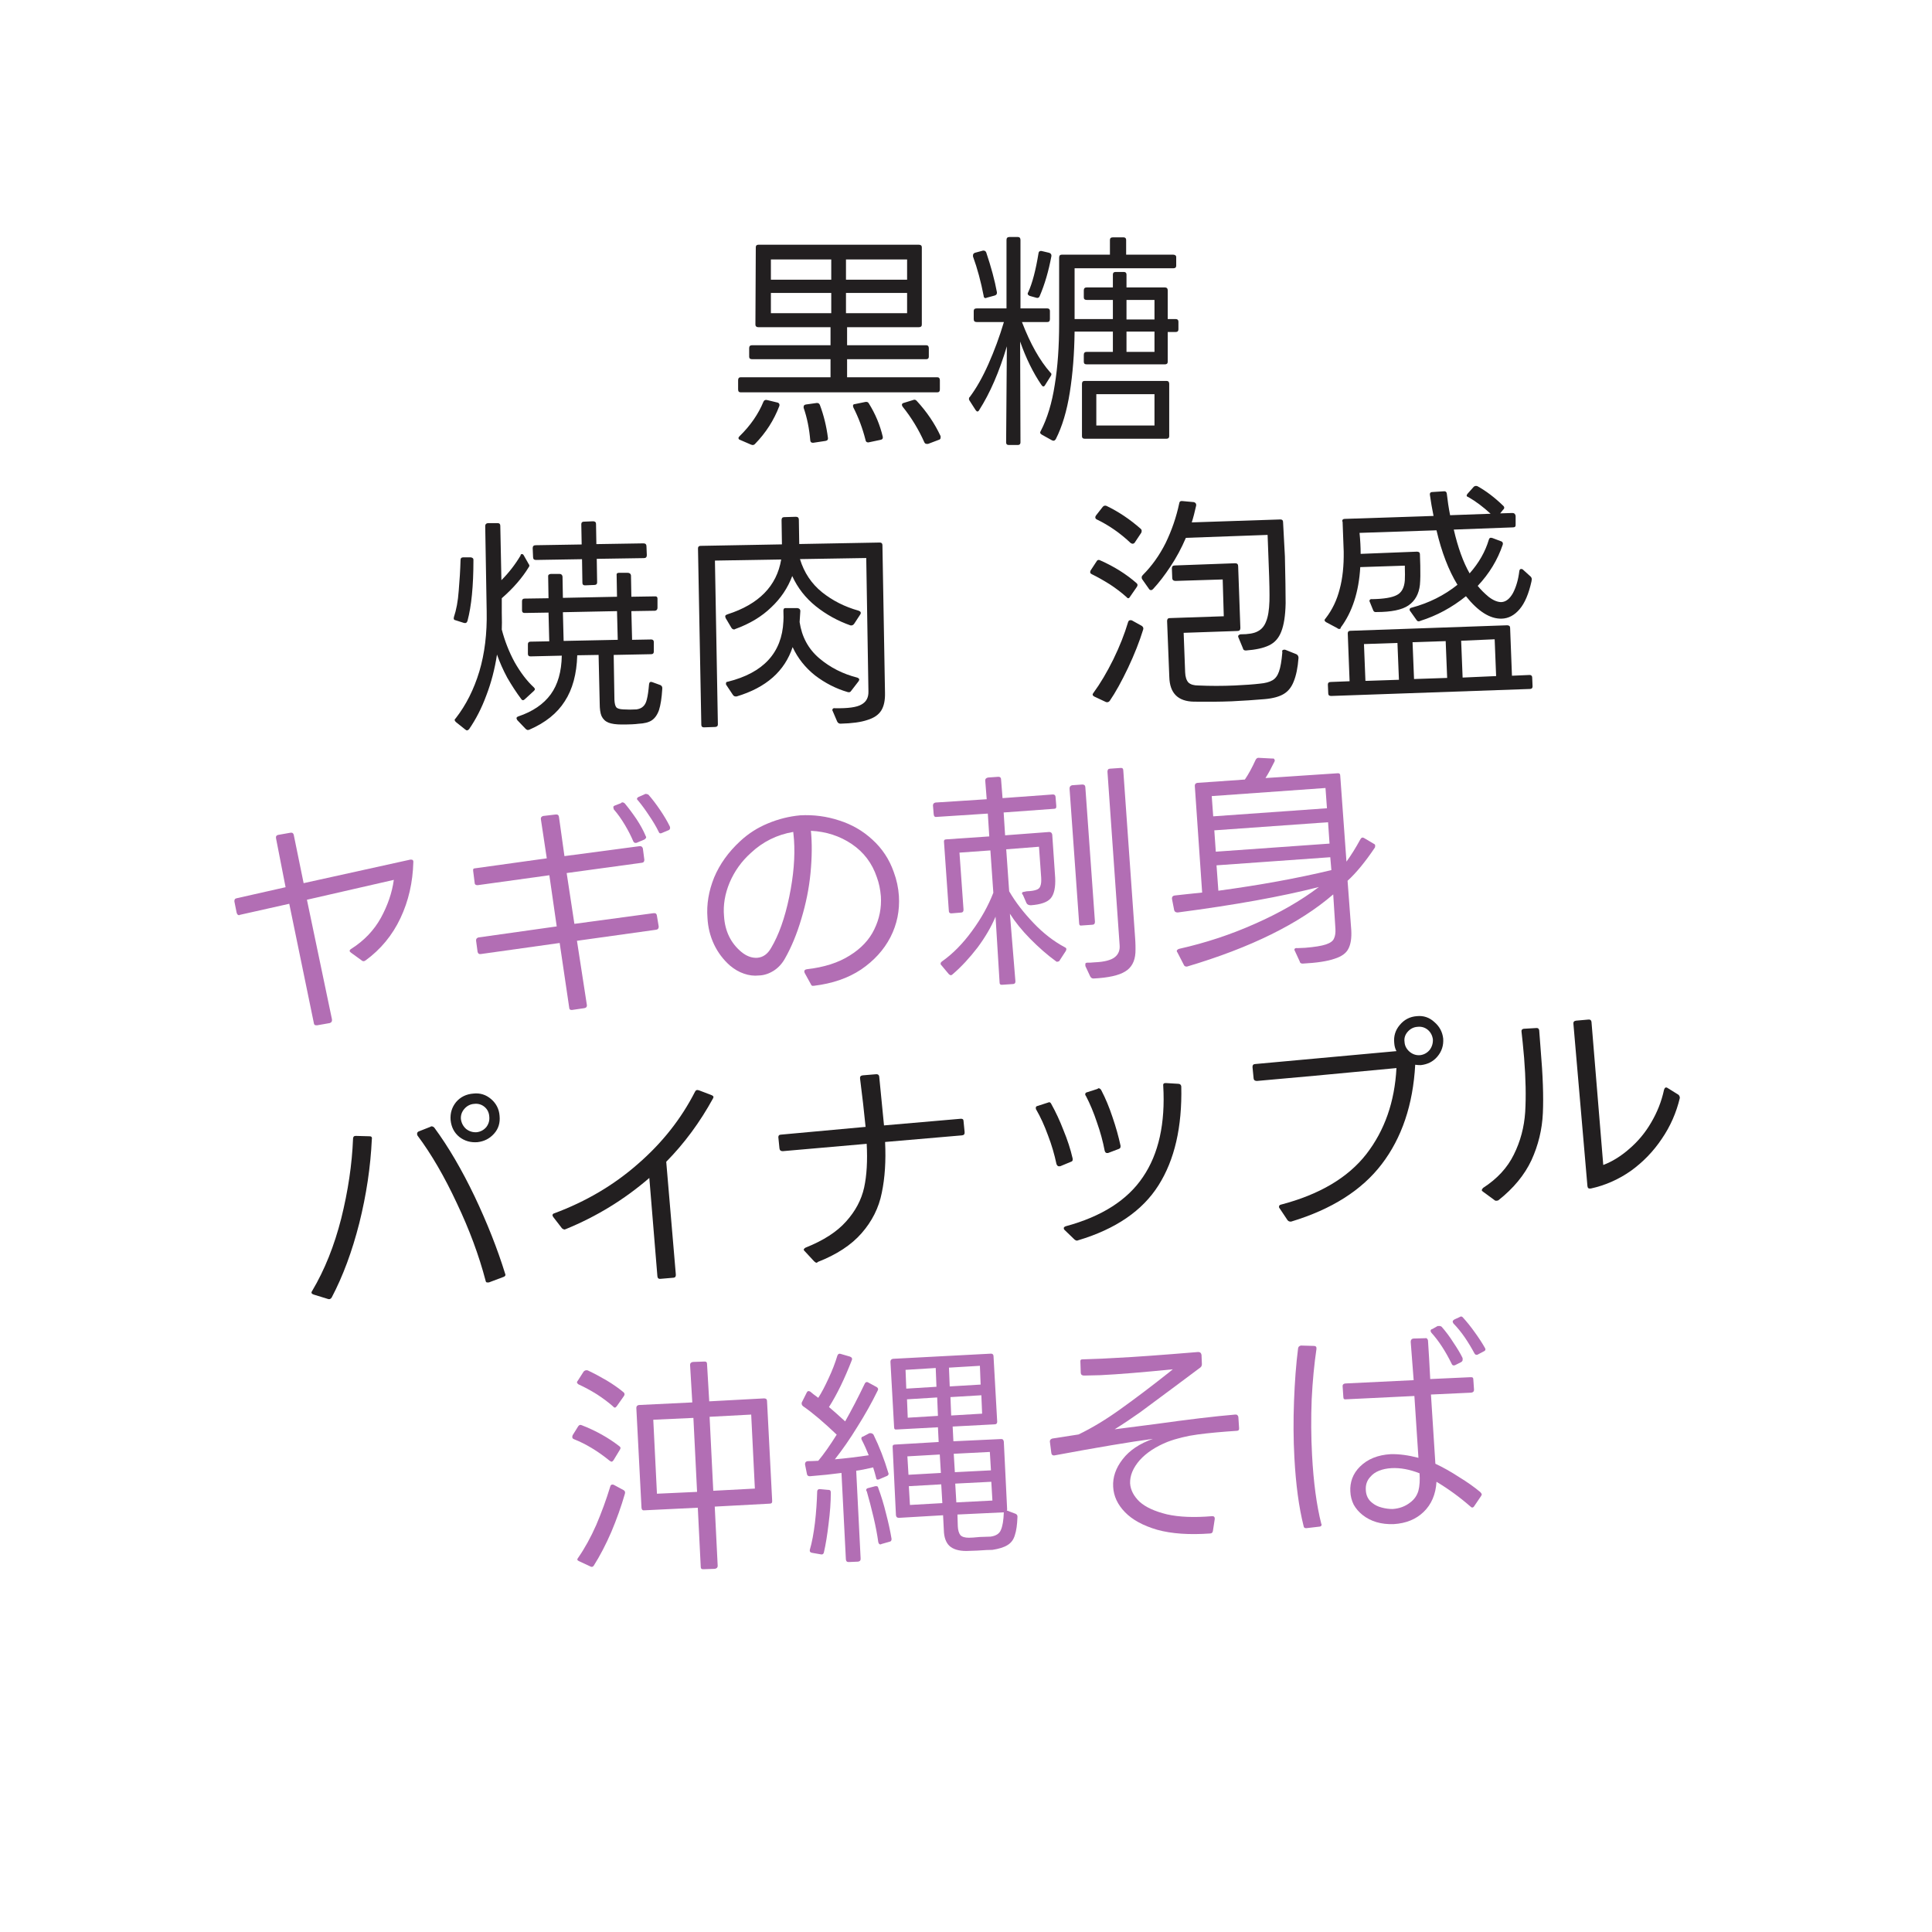 <?xml version="1.0" encoding="UTF-8"?>
<svg xmlns="http://www.w3.org/2000/svg" xmlns:xlink="http://www.w3.org/1999/xlink" width="82" height="82" viewBox="0 0 82 82">
<rect x="-8.2" y="-8.2" width="98.4" height="98.4" fill="rgb(100%, 100%, 100%)" fill-opacity="1"/>
<path fill-rule="nonzero" fill="rgb(100%, 100%, 100%)" fill-opacity="1" d="M 6 41 C 6 21.672 21.672 6 41 6 C 60.328 6 76 21.672 76 41 C 76 60.328 60.328 76 41 76 C 21.672 76 6 60.328 6 41 "/>
<path fill-rule="nonzero" fill="rgb(69.804%, 43.137%, 70.588%)" fill-opacity="1" d="M 30.461 66.461 C 30.461 66.531 30.418 66.574 30.336 66.586 L 29.867 66.602 C 29.781 66.609 29.742 66.578 29.742 66.508 L 29.617 63.992 L 27.352 64.102 C 27.277 64.113 27.234 64.078 27.227 63.992 L 27.008 59.758 C 27.008 59.688 27.043 59.645 27.117 59.633 L 29.383 59.523 L 29.289 57.93 C 29.289 57.859 29.328 57.816 29.414 57.805 L 29.883 57.789 C 29.965 57.781 30.008 57.812 30.008 57.883 L 30.102 59.477 L 32.43 59.352 C 32.512 59.352 32.555 59.391 32.555 59.461 L 32.773 63.695 C 32.781 63.781 32.746 63.82 32.664 63.82 L 30.336 63.945 Z M 26.18 59.68 C 26.148 59.723 26.121 59.742 26.102 59.742 C 26.07 59.742 26.043 59.727 26.023 59.695 C 25.824 59.52 25.594 59.348 25.336 59.18 C 25.074 59.016 24.812 58.875 24.555 58.758 C 24.48 58.707 24.469 58.656 24.523 58.602 L 24.773 58.211 C 24.824 58.16 24.883 58.145 24.945 58.164 C 25.195 58.281 25.461 58.422 25.742 58.586 C 26.023 58.754 26.266 58.926 26.477 59.102 C 26.496 59.125 26.508 59.148 26.508 59.18 C 26.508 59.203 26.496 59.227 26.477 59.258 Z M 29.586 63.32 L 29.43 60.18 L 27.727 60.258 L 27.883 63.398 Z M 31.883 60.039 L 30.117 60.133 L 30.273 63.273 L 32.039 63.18 Z M 26.039 61.977 C 26.016 62.008 25.992 62.031 25.961 62.039 C 25.938 62.039 25.906 62.023 25.867 61.992 C 25.367 61.586 24.867 61.285 24.367 61.086 C 24.312 61.066 24.289 61.035 24.289 60.992 C 24.289 60.973 24.293 60.945 24.305 60.914 L 24.539 60.539 C 24.578 60.477 24.633 60.461 24.695 60.492 C 25.289 60.723 25.82 61.02 26.289 61.383 C 26.32 61.406 26.336 61.43 26.336 61.461 C 26.336 61.484 26.324 61.508 26.305 61.539 Z M 24.57 66.258 C 24.496 66.227 24.484 66.18 24.539 66.117 C 24.82 65.711 25.074 65.25 25.305 64.727 C 25.531 64.195 25.73 63.656 25.898 63.102 C 25.906 63.062 25.922 63.035 25.945 63.023 C 25.977 63.004 26.012 63.004 26.055 63.023 L 26.461 63.242 C 26.523 63.273 26.543 63.328 26.523 63.398 C 26.367 63.941 26.172 64.484 25.945 65.023 C 25.715 65.555 25.465 66.035 25.195 66.461 C 25.152 66.512 25.102 66.516 25.039 66.477 Z M 24.57 66.258 "/>
<path fill-rule="nonzero" fill="rgb(69.804%, 43.137%, 70.588%)" fill-opacity="1" d="M 34.168 62.141 C 34.168 62.07 34.203 62.027 34.277 62.016 C 34.371 62.016 34.52 62.012 34.73 62 C 34.957 61.73 35.219 61.359 35.512 60.891 C 34.969 60.371 34.496 59.969 34.09 59.688 C 34.035 59.648 34.016 59.594 34.027 59.531 L 34.23 59.125 C 34.262 59.043 34.312 59.023 34.387 59.062 C 34.457 59.125 34.574 59.215 34.73 59.328 C 34.875 59.102 35.02 58.824 35.168 58.5 C 35.324 58.168 35.449 57.844 35.543 57.531 C 35.574 57.461 35.625 57.438 35.699 57.469 L 36.074 57.578 C 36.156 57.609 36.184 57.664 36.152 57.734 C 35.848 58.516 35.527 59.18 35.184 59.719 C 35.348 59.855 35.578 60.059 35.871 60.328 C 36.141 59.852 36.418 59.32 36.699 58.734 C 36.738 58.652 36.797 58.637 36.871 58.688 L 37.215 58.875 C 37.277 58.918 37.285 58.969 37.246 59.031 C 36.996 59.543 36.707 60.055 36.387 60.562 C 36.074 61.074 35.754 61.531 35.434 61.938 C 35.891 61.898 36.371 61.84 36.871 61.766 C 36.785 61.547 36.688 61.328 36.574 61.109 C 36.562 61.09 36.559 61.07 36.559 61.047 C 36.559 61.008 36.582 60.98 36.637 60.969 L 36.902 60.828 C 36.91 60.828 36.926 60.828 36.949 60.828 C 37 60.828 37.043 60.852 37.074 60.891 C 37.324 61.402 37.531 61.938 37.699 62.5 L 37.715 62.547 C 37.715 62.59 37.691 62.621 37.652 62.641 L 37.324 62.781 C 37.312 62.793 37.293 62.797 37.262 62.797 C 37.219 62.809 37.191 62.781 37.184 62.719 C 37.152 62.586 37.109 62.438 37.059 62.281 C 36.746 62.355 36.504 62.402 36.34 62.422 L 36.527 66.141 C 36.535 66.223 36.5 66.27 36.418 66.281 L 36.043 66.297 C 35.957 66.305 35.91 66.27 35.902 66.188 L 35.715 62.516 C 35.316 62.57 34.871 62.617 34.371 62.656 C 34.297 62.656 34.254 62.621 34.246 62.547 L 34.168 62.156 Z M 40.465 61.172 L 42.48 61.078 C 42.551 61.07 42.594 61.105 42.605 61.188 L 42.746 64.062 C 42.746 64.086 42.738 64.102 42.73 64.109 L 43.105 64.25 C 43.168 64.281 43.191 64.328 43.184 64.391 C 43.172 64.715 43.137 64.969 43.074 65.156 C 43.02 65.344 42.918 65.484 42.762 65.578 C 42.613 65.672 42.402 65.738 42.121 65.781 C 41.996 65.781 41.781 65.789 41.48 65.812 C 41.262 65.82 41.105 65.828 41.012 65.828 C 40.688 65.828 40.449 65.754 40.293 65.609 C 40.145 65.465 40.066 65.242 40.059 64.938 L 40.027 64.312 L 38.152 64.422 C 38.078 64.422 38.035 64.387 38.027 64.312 L 37.887 61.438 C 37.875 61.355 37.906 61.312 37.98 61.312 L 39.84 61.203 L 39.809 60.578 L 38.059 60.672 C 37.984 60.684 37.949 60.652 37.949 60.578 L 37.793 57.797 C 37.793 57.727 37.828 57.684 37.902 57.672 L 42.059 57.453 C 42.129 57.453 42.168 57.492 42.168 57.562 L 42.324 60.344 C 42.324 60.418 42.285 60.453 42.215 60.453 L 40.434 60.547 Z M 39.746 58.859 L 39.715 58.062 L 38.434 58.141 L 38.465 58.938 Z M 41.59 57.969 L 40.277 58.047 L 40.309 58.844 L 41.621 58.766 Z M 39.777 59.312 L 38.496 59.391 L 38.527 60.172 L 39.809 60.094 Z M 41.652 59.219 L 40.34 59.297 L 40.371 60.078 L 41.684 60 Z M 39.934 62.516 L 39.887 61.734 L 38.512 61.812 L 38.559 62.594 Z M 42.012 61.625 L 40.48 61.703 L 40.527 62.484 L 42.059 62.406 Z M 34.465 65.906 C 34.391 65.895 34.359 65.852 34.371 65.781 C 34.465 65.461 34.535 65.074 34.59 64.625 C 34.641 64.18 34.672 63.734 34.684 63.297 C 34.691 63.227 34.734 63.195 34.809 63.203 L 35.137 63.234 C 35.219 63.227 35.262 63.262 35.262 63.344 C 35.262 63.75 35.23 64.195 35.168 64.672 C 35.113 65.141 35.047 65.555 34.965 65.906 C 34.941 65.969 34.895 65.988 34.824 65.969 Z M 37.387 65.547 C 37.332 65.559 37.297 65.527 37.277 65.453 C 37.234 65.141 37.168 64.789 37.074 64.391 C 36.98 63.996 36.887 63.637 36.793 63.312 C 36.781 63.293 36.77 63.273 36.762 63.25 C 36.762 63.199 36.793 63.168 36.855 63.156 L 37.152 63.078 L 37.184 63.078 C 37.234 63.07 37.266 63.094 37.277 63.156 C 37.402 63.492 37.512 63.852 37.605 64.234 C 37.707 64.621 37.785 64.98 37.84 65.312 L 37.84 65.328 C 37.84 65.391 37.809 65.43 37.746 65.438 L 37.418 65.531 Z M 39.949 63 L 38.574 63.078 L 38.621 63.875 L 39.996 63.797 Z M 42.074 62.891 L 40.543 62.969 L 40.59 63.766 L 42.121 63.688 Z M 40.652 64.781 C 40.66 64.949 40.699 65.074 40.762 65.156 C 40.832 65.23 40.953 65.266 41.121 65.266 C 41.203 65.266 41.359 65.258 41.59 65.234 C 41.809 65.227 41.957 65.219 42.043 65.219 C 42.27 65.188 42.418 65.094 42.48 64.938 C 42.551 64.781 42.594 64.531 42.605 64.188 L 40.637 64.281 Z M 40.652 64.781 "/>
<path fill-rule="nonzero" fill="rgb(69.804%, 43.137%, 70.588%)" fill-opacity="1" d="M 51.48 64.977 C 51.469 65.051 51.426 65.086 51.355 65.086 C 50.48 65.148 49.734 65.098 49.121 64.93 C 48.516 64.754 48.059 64.504 47.746 64.18 C 47.434 63.859 47.266 63.5 47.246 63.102 C 47.223 62.695 47.359 62.305 47.652 61.93 C 47.941 61.555 48.371 61.27 48.934 61.07 C 47.984 61.195 46.59 61.43 44.746 61.773 L 44.73 61.773 C 44.668 61.773 44.629 61.738 44.621 61.664 L 44.559 61.18 C 44.559 61.117 44.594 61.078 44.668 61.055 C 44.938 61.016 45.309 60.957 45.777 60.883 C 46.359 60.602 46.953 60.242 47.559 59.805 C 48.172 59.367 48.855 58.852 49.605 58.258 L 49.777 58.117 C 48.527 58.242 47.5 58.328 46.699 58.367 L 46.012 58.383 C 45.926 58.383 45.879 58.348 45.871 58.273 L 45.855 57.805 C 45.844 57.723 45.879 57.688 45.965 57.695 C 46.566 57.676 47.035 57.656 47.371 57.633 C 48.184 57.594 49.344 57.508 50.855 57.383 C 50.938 57.383 50.984 57.426 50.996 57.508 L 51.012 57.898 C 51.012 57.961 50.988 58.008 50.949 58.039 L 49.84 58.867 C 49.223 59.328 48.738 59.688 48.387 59.945 C 48.031 60.195 47.672 60.438 47.309 60.664 L 49.012 60.445 C 50.406 60.25 51.543 60.113 52.418 60.039 L 52.434 60.039 C 52.496 60.031 52.535 60.062 52.559 60.133 L 52.59 60.602 L 52.59 60.617 C 52.598 60.68 52.574 60.719 52.512 60.727 C 51.863 60.77 51.309 60.82 50.84 60.883 C 50.371 60.945 49.941 61.051 49.559 61.195 C 49.059 61.395 48.66 61.656 48.371 61.977 C 48.09 62.301 47.953 62.629 47.965 62.961 C 47.984 63.242 48.121 63.504 48.371 63.742 C 48.629 63.973 49.016 64.148 49.527 64.273 C 50.047 64.391 50.684 64.414 51.434 64.352 C 51.516 64.344 51.559 64.379 51.559 64.461 Z M 51.48 64.977 "/>
<path fill-rule="nonzero" fill="rgb(69.804%, 43.137%, 70.588%)" fill-opacity="1" d="M 62.734 57.484 C 62.723 57.496 62.707 57.5 62.688 57.5 C 62.645 57.512 62.609 57.492 62.578 57.438 C 62.461 57.219 62.328 56.996 62.172 56.766 C 62.016 56.539 61.852 56.34 61.688 56.172 C 61.664 56.133 61.656 56.105 61.656 56.094 C 61.656 56.062 61.68 56.031 61.734 56 L 61.938 55.906 C 61.977 55.887 62 55.875 62 55.875 C 62.039 55.875 62.07 55.891 62.094 55.922 C 62.258 56.102 62.426 56.309 62.594 56.547 C 62.77 56.789 62.914 57.012 63.031 57.219 C 63.039 57.242 63.047 57.258 63.047 57.266 C 63.047 57.309 63.02 57.34 62.969 57.359 Z M 61.766 57.938 C 61.742 57.949 61.723 57.953 61.703 57.953 C 61.66 57.953 61.629 57.93 61.609 57.875 C 61.348 57.344 61.062 56.906 60.75 56.562 C 60.727 56.531 60.719 56.508 60.719 56.484 C 60.719 56.445 60.742 56.418 60.797 56.406 L 61.016 56.281 C 61.023 56.281 61.039 56.281 61.062 56.281 C 61.102 56.273 61.145 56.281 61.188 56.312 C 61.363 56.512 61.531 56.734 61.688 56.984 C 61.852 57.227 61.984 57.445 62.078 57.641 C 62.078 57.652 62.078 57.668 62.078 57.688 C 62.086 57.742 62.066 57.781 62.016 57.812 Z M 56.984 58.828 C 56.984 58.766 57.02 58.73 57.094 58.719 L 60 58.578 L 59.875 56.953 C 59.875 56.871 59.91 56.824 59.984 56.812 L 60.5 56.797 C 60.531 56.789 60.555 56.797 60.578 56.828 C 60.598 56.852 60.609 56.875 60.609 56.906 L 60.656 57.656 L 60.703 58.531 L 62.406 58.453 C 62.488 58.445 62.531 58.469 62.531 58.531 L 62.562 58.984 C 62.562 59.059 62.52 59.102 62.438 59.109 L 60.734 59.188 L 60.922 62.125 C 61.254 62.281 61.586 62.469 61.922 62.688 C 62.266 62.898 62.566 63.109 62.828 63.328 C 62.859 63.359 62.879 63.391 62.891 63.422 C 62.891 63.445 62.879 63.469 62.859 63.5 L 62.562 63.938 C 62.539 63.969 62.516 63.984 62.484 63.984 C 62.461 63.984 62.438 63.969 62.406 63.938 C 61.969 63.555 61.488 63.203 60.969 62.891 C 60.938 63.422 60.754 63.852 60.422 64.172 C 60.098 64.484 59.676 64.656 59.156 64.688 C 58.625 64.707 58.18 64.578 57.828 64.297 C 57.672 64.172 57.547 64.027 57.453 63.859 C 57.367 63.684 57.32 63.496 57.312 63.297 C 57.301 63.109 57.328 62.93 57.391 62.75 C 57.461 62.562 57.57 62.398 57.719 62.25 C 58.039 61.93 58.477 61.75 59.031 61.719 C 59.383 61.711 59.773 61.762 60.203 61.875 L 60.031 59.25 L 57.125 59.391 C 57.051 59.402 57.016 59.371 57.016 59.297 Z M 55.422 64.859 C 55.367 64.859 55.336 64.828 55.328 64.766 C 55.129 63.977 55 63.012 54.938 61.875 C 54.895 61.086 54.891 60.281 54.922 59.469 C 54.953 58.648 55.008 57.902 55.094 57.234 C 55.102 57.164 55.145 57.121 55.219 57.109 L 55.766 57.125 C 55.848 57.125 55.883 57.168 55.875 57.25 C 55.781 57.887 55.711 58.602 55.672 59.391 C 55.641 60.184 55.645 60.977 55.688 61.766 C 55.75 62.914 55.879 63.883 56.078 64.672 L 56.094 64.703 C 56.094 64.766 56.055 64.797 55.984 64.797 L 55.453 64.859 Z M 60.25 62.531 C 59.832 62.367 59.438 62.293 59.062 62.312 C 58.863 62.324 58.688 62.359 58.531 62.422 C 58.375 62.484 58.25 62.574 58.156 62.688 C 58.02 62.836 57.957 63.016 57.969 63.234 C 57.977 63.465 58.066 63.648 58.234 63.781 C 58.348 63.875 58.484 63.945 58.641 63.984 C 58.797 64.027 58.953 64.047 59.109 64.047 C 59.398 64.027 59.648 63.934 59.859 63.766 C 60.035 63.633 60.148 63.465 60.203 63.266 C 60.254 63.07 60.27 62.824 60.25 62.531 Z M 60.25 62.531 "/>
<path fill-rule="nonzero" fill="rgb(69.804%, 43.137%, 70.588%)" fill-opacity="1" d="M 14.902 40.438 C 14.859 40.406 14.84 40.383 14.84 40.359 C 14.84 40.328 14.863 40.297 14.918 40.266 C 15.457 39.922 15.875 39.484 16.168 38.953 C 16.457 38.422 16.641 37.887 16.715 37.344 L 13.027 38.188 L 14.09 43.266 L 14.09 43.281 C 14.098 43.355 14.066 43.398 13.996 43.422 L 13.465 43.516 L 13.449 43.516 C 13.375 43.523 13.332 43.5 13.324 43.438 L 12.277 38.359 L 10.184 38.828 L 10.152 38.844 C 10.098 38.844 10.062 38.809 10.043 38.734 L 9.949 38.266 L 9.949 38.234 C 9.949 38.172 9.98 38.137 10.043 38.125 L 12.121 37.656 L 11.715 35.578 L 11.715 35.562 C 11.703 35.5 11.73 35.461 11.793 35.438 L 12.324 35.344 L 12.355 35.344 C 12.406 35.336 12.441 35.359 12.465 35.422 L 12.887 37.484 L 17.418 36.484 L 17.449 36.484 C 17.52 36.484 17.551 36.523 17.543 36.594 C 17.52 37.449 17.34 38.242 16.996 38.969 C 16.652 39.699 16.156 40.297 15.512 40.766 C 15.488 40.777 15.469 40.789 15.449 40.797 C 15.406 40.797 15.375 40.789 15.355 40.766 Z M 14.902 40.438 "/>
<path fill-rule="nonzero" fill="rgb(69.804%, 43.137%, 70.588%)" fill-opacity="1" d="M 28.098 35.352 C 28.086 35.363 28.07 35.367 28.051 35.367 C 28.008 35.379 27.977 35.359 27.957 35.305 C 27.852 35.086 27.715 34.859 27.551 34.617 C 27.395 34.379 27.238 34.164 27.082 33.977 C 27.059 33.957 27.043 33.938 27.035 33.914 C 27.035 33.875 27.059 33.844 27.113 33.82 L 27.363 33.711 C 27.371 33.703 27.387 33.695 27.41 33.695 C 27.441 33.695 27.477 33.707 27.52 33.727 C 27.684 33.914 27.852 34.133 28.02 34.383 C 28.184 34.625 28.32 34.852 28.426 35.07 C 28.434 35.094 28.441 35.113 28.441 35.133 C 28.441 35.176 28.426 35.207 28.395 35.227 Z M 27.051 35.758 C 27.039 35.77 27.023 35.773 27.004 35.773 C 26.949 35.785 26.91 35.766 26.879 35.711 C 26.785 35.484 26.664 35.25 26.52 35.008 C 26.371 34.758 26.215 34.539 26.051 34.352 C 26.039 34.312 26.035 34.285 26.035 34.273 C 26.023 34.242 26.039 34.219 26.082 34.195 L 26.363 34.086 C 26.371 34.066 26.387 34.055 26.41 34.055 C 26.449 34.055 26.488 34.07 26.52 34.102 C 26.684 34.301 26.852 34.523 27.02 34.773 C 27.184 35.023 27.309 35.254 27.395 35.461 C 27.402 35.484 27.414 35.504 27.426 35.523 C 27.426 35.566 27.398 35.602 27.348 35.633 Z M 20.082 36.945 C 20.07 36.883 20.102 36.852 20.176 36.852 L 23.207 36.43 L 22.957 34.773 C 22.945 34.703 22.977 34.656 23.051 34.633 L 23.582 34.57 L 23.598 34.57 C 23.668 34.562 23.711 34.594 23.723 34.664 L 23.957 36.336 L 27.145 35.914 C 27.215 35.906 27.262 35.938 27.285 36.008 L 27.348 36.492 C 27.348 36.566 27.316 36.609 27.254 36.617 L 24.051 37.055 L 24.379 39.211 L 27.738 38.758 L 27.754 38.758 C 27.824 38.75 27.867 38.781 27.879 38.852 L 27.957 39.32 L 27.957 39.336 C 27.957 39.41 27.918 39.453 27.848 39.461 L 24.488 39.93 L 24.91 42.664 L 24.91 42.68 C 24.91 42.742 24.871 42.777 24.801 42.789 L 24.27 42.867 C 24.195 42.867 24.16 42.836 24.16 42.773 L 23.754 40.023 L 20.41 40.492 L 20.395 40.492 C 20.332 40.504 20.289 40.473 20.27 40.398 L 20.207 39.93 L 20.207 39.898 C 20.207 39.848 20.238 39.812 20.301 39.789 L 23.629 39.32 L 23.316 37.148 L 20.27 37.57 C 20.184 37.57 20.145 37.535 20.145 37.461 L 20.082 36.961 Z M 20.082 36.945 "/>
<path fill-rule="nonzero" fill="rgb(69.804%, 43.137%, 70.588%)" fill-opacity="1" d="M 34.152 41.293 C 34.141 41.262 34.137 41.242 34.137 41.23 C 34.137 41.18 34.172 41.148 34.246 41.137 C 34.973 41.055 35.578 40.863 36.059 40.559 C 36.547 40.258 36.895 39.887 37.105 39.449 C 37.324 39.004 37.418 38.535 37.387 38.043 C 37.363 37.754 37.309 37.48 37.215 37.23 C 37.016 36.637 36.66 36.168 36.152 35.824 C 35.641 35.48 35.062 35.293 34.418 35.262 C 34.469 35.785 34.465 36.379 34.402 37.043 C 34.34 37.699 34.207 38.352 34.012 38.996 C 33.824 39.633 33.594 40.191 33.324 40.668 C 33.199 40.898 33.035 41.074 32.84 41.199 C 32.641 41.324 32.434 41.395 32.215 41.402 C 31.996 41.426 31.781 41.398 31.574 41.324 C 31.363 41.254 31.168 41.137 30.98 40.98 C 30.699 40.73 30.473 40.434 30.309 40.09 C 30.141 39.738 30.047 39.355 30.027 38.949 C 29.984 38.387 30.078 37.82 30.309 37.246 C 30.547 36.676 30.918 36.16 31.418 35.699 C 31.762 35.379 32.152 35.129 32.59 34.949 C 33.035 34.762 33.496 34.648 33.965 34.605 C 34.535 34.574 35.09 34.648 35.621 34.824 C 36.152 34.992 36.621 35.262 37.027 35.637 C 37.441 36.012 37.746 36.473 37.934 37.012 C 38.059 37.348 38.129 37.684 38.152 38.027 C 38.191 38.645 38.074 39.227 37.793 39.777 C 37.512 40.32 37.094 40.777 36.543 41.152 C 35.988 41.52 35.324 41.746 34.543 41.84 L 34.527 41.84 C 34.473 41.852 34.438 41.832 34.418 41.777 Z M 33.668 35.309 C 32.98 35.426 32.379 35.723 31.871 36.199 C 31.473 36.555 31.172 36.977 30.965 37.465 C 30.766 37.945 30.688 38.418 30.73 38.887 C 30.77 39.523 31.016 40.027 31.465 40.402 C 31.684 40.582 31.906 40.664 32.137 40.652 C 32.387 40.633 32.582 40.492 32.73 40.23 C 33.051 39.691 33.309 38.973 33.496 38.074 C 33.684 37.168 33.75 36.355 33.699 35.637 C 33.688 35.492 33.676 35.383 33.668 35.309 Z M 33.668 35.309 "/>
<path fill-rule="nonzero" fill="rgb(69.804%, 43.137%, 70.588%)" fill-opacity="1" d="M 46.066 41 C 46.066 40.992 46.066 40.969 46.066 40.938 C 46.055 40.891 46.082 40.859 46.145 40.859 C 46.227 40.859 46.332 40.859 46.457 40.844 C 46.871 40.828 47.16 40.75 47.316 40.625 C 47.473 40.5 47.539 40.328 47.52 40.109 L 47.004 32.75 C 47.004 32.672 47.039 32.625 47.113 32.625 L 47.566 32.594 C 47.637 32.586 47.676 32.625 47.676 32.703 L 48.176 39.781 C 48.195 40.023 48.199 40.242 48.191 40.438 C 48.168 40.805 48.023 41.074 47.754 41.234 C 47.492 41.398 47.043 41.5 46.41 41.531 C 46.348 41.531 46.301 41.5 46.27 41.438 Z M 42.66 35.453 L 44.535 35.312 C 44.605 35.312 44.648 35.355 44.66 35.422 L 44.785 37.25 C 44.805 37.656 44.742 37.953 44.598 38.125 C 44.449 38.297 44.168 38.391 43.754 38.422 C 43.66 38.422 43.598 38.391 43.566 38.328 L 43.41 37.969 C 43.387 37.961 43.379 37.949 43.379 37.922 C 43.379 37.887 43.395 37.859 43.426 37.859 C 43.457 37.855 43.508 37.844 43.582 37.828 C 43.77 37.824 43.902 37.797 43.988 37.766 C 44.082 37.734 44.137 37.68 44.16 37.594 C 44.191 37.516 44.199 37.398 44.191 37.25 L 44.098 35.938 L 42.707 36.047 L 42.832 37.828 C 43.102 38.293 43.445 38.734 43.863 39.172 C 44.277 39.609 44.723 39.953 45.191 40.203 C 45.262 40.23 45.277 40.281 45.238 40.359 L 44.973 40.766 C 44.961 40.797 44.934 40.812 44.895 40.812 C 44.871 40.828 44.848 40.824 44.816 40.797 C 44.449 40.531 44.086 40.211 43.723 39.844 C 43.367 39.484 43.082 39.125 42.863 38.781 L 43.098 41.656 C 43.098 41.73 43.059 41.766 42.988 41.766 L 42.535 41.797 C 42.461 41.805 42.426 41.773 42.426 41.703 L 42.254 38.906 C 42.074 39.336 41.82 39.773 41.488 40.219 C 41.152 40.656 40.805 41.031 40.441 41.344 C 40.41 41.375 40.383 41.391 40.363 41.391 C 40.332 41.391 40.301 41.375 40.27 41.344 L 39.957 40.969 C 39.934 40.953 39.926 40.938 39.926 40.922 C 39.914 40.887 39.93 40.844 39.973 40.812 C 40.441 40.484 40.867 40.047 41.254 39.516 C 41.648 38.98 41.949 38.438 42.16 37.891 L 42.035 36.094 L 40.723 36.188 L 40.895 38.609 C 40.895 38.699 40.852 38.734 40.77 38.734 L 40.379 38.766 C 40.305 38.766 40.27 38.73 40.27 38.641 L 40.066 35.734 C 40.055 35.668 40.086 35.625 40.16 35.625 L 41.988 35.5 L 41.926 34.531 L 39.754 34.672 C 39.68 34.688 39.637 34.648 39.629 34.562 L 39.598 34.188 C 39.598 34.117 39.633 34.078 39.707 34.062 L 41.879 33.922 L 41.816 33.125 C 41.816 33.055 41.855 33.016 41.941 33 L 42.379 32.969 C 42.449 32.969 42.488 33.012 42.488 33.078 L 42.551 33.875 L 44.691 33.719 C 44.762 33.719 44.801 33.762 44.801 33.828 L 44.832 34.203 C 44.84 34.293 44.809 34.328 44.738 34.328 L 42.598 34.484 Z M 45.91 39.281 C 45.836 39.297 45.801 39.262 45.801 39.172 L 45.395 33.469 C 45.395 33.391 45.43 33.344 45.504 33.328 L 45.941 33.297 C 46.023 33.297 46.066 33.344 46.066 33.422 L 46.473 39.125 C 46.473 39.211 46.43 39.25 46.348 39.25 Z M 45.91 39.281 "/>
<path fill-rule="nonzero" fill="rgb(69.804%, 43.137%, 70.588%)" fill-opacity="1" d="M 54.945 40.336 C 54.934 40.305 54.938 40.281 54.961 40.258 C 54.992 40.238 55.023 40.234 55.055 40.242 L 55.398 40.227 C 55.793 40.195 56.086 40.148 56.273 40.086 C 56.461 40.023 56.574 39.941 56.617 39.836 C 56.668 39.734 56.688 39.598 56.68 39.43 L 56.586 37.961 C 55.148 39.203 53.078 40.223 50.383 41.023 L 50.352 41.023 C 50.297 41.023 50.262 40.996 50.242 40.945 L 49.977 40.43 C 49.953 40.398 49.945 40.379 49.945 40.367 C 49.945 40.328 49.977 40.297 50.039 40.273 C 51.152 40.023 52.227 39.672 53.258 39.211 C 54.297 38.754 55.203 38.234 55.977 37.648 C 54.383 38.055 52.387 38.414 49.992 38.727 L 49.977 38.727 C 49.902 38.727 49.855 38.695 49.836 38.633 L 49.742 38.148 L 49.742 38.133 C 49.742 38.062 49.777 38.02 49.852 38.008 C 50.109 37.977 50.5 37.938 51.023 37.883 L 50.711 33.352 C 50.711 33.281 50.746 33.238 50.82 33.227 L 52.836 33.086 C 52.992 32.859 53.141 32.582 53.289 32.258 C 53.32 32.195 53.359 32.164 53.414 32.164 L 54.008 32.195 C 54.047 32.188 54.074 32.195 54.086 32.227 C 54.105 32.25 54.109 32.273 54.102 32.305 C 53.965 32.586 53.836 32.828 53.711 33.023 L 56.773 32.82 C 56.844 32.812 56.883 32.844 56.883 32.914 L 57.148 36.57 C 57.344 36.301 57.543 35.984 57.742 35.617 C 57.781 35.547 57.836 35.531 57.898 35.57 L 58.32 35.82 C 58.352 35.832 58.367 35.859 58.367 35.898 C 58.367 35.941 58.359 35.969 58.352 35.977 C 57.945 36.582 57.559 37.051 57.195 37.383 L 57.352 39.477 C 57.371 39.82 57.328 40.086 57.227 40.273 C 57.133 40.461 56.934 40.602 56.633 40.695 C 56.34 40.797 55.891 40.867 55.289 40.898 C 55.215 40.898 55.172 40.867 55.164 40.805 L 54.961 40.367 Z M 56.258 33.445 L 51.43 33.789 L 51.492 34.648 L 56.32 34.305 Z M 56.367 34.898 L 51.539 35.242 L 51.602 36.148 L 56.43 35.805 Z M 51.711 37.805 C 53.48 37.566 55.078 37.273 56.508 36.93 L 56.461 36.383 L 51.633 36.727 Z M 51.711 37.805 "/>
<path fill-rule="nonzero" fill="rgb(13.333%, 12.157%, 12.549%)" fill-opacity="1" d="M 32.078 10.496 C 32.078 10.426 32.113 10.387 32.188 10.387 L 39 10.387 C 39.082 10.387 39.125 10.426 39.125 10.496 L 39.125 13.777 C 39.125 13.852 39.082 13.887 39 13.887 L 35.953 13.887 L 35.953 14.652 L 39.312 14.652 C 39.383 14.652 39.422 14.695 39.422 14.777 L 39.422 15.137 C 39.422 15.211 39.383 15.246 39.312 15.246 L 35.953 15.246 L 35.953 16.012 L 39.781 16.012 C 39.852 16.012 39.891 16.055 39.891 16.137 L 39.891 16.527 C 39.891 16.613 39.852 16.652 39.781 16.652 L 31.438 16.652 C 31.363 16.652 31.328 16.613 31.328 16.527 L 31.328 16.137 C 31.328 16.055 31.363 16.012 31.438 16.012 L 35.25 16.012 L 35.25 15.246 L 31.922 15.246 C 31.836 15.246 31.797 15.211 31.797 15.137 L 31.797 14.777 C 31.797 14.695 31.836 14.652 31.922 14.652 L 35.25 14.652 L 35.25 13.887 L 32.188 13.887 C 32.145 13.887 32.113 13.879 32.094 13.855 C 32.07 13.836 32.062 13.809 32.062 13.777 Z M 35.281 11.012 L 32.719 11.012 L 32.719 11.871 L 35.281 11.871 Z M 38.5 11.012 L 35.906 11.012 L 35.906 11.871 L 38.5 11.871 Z M 35.281 12.434 L 32.719 12.434 L 32.719 13.293 L 35.281 13.293 Z M 38.5 12.434 L 35.906 12.434 L 35.906 13.293 L 38.5 13.293 Z M 39.391 18.84 C 39.367 18.84 39.348 18.84 39.328 18.84 C 39.285 18.84 39.254 18.816 39.234 18.777 C 38.992 18.234 38.688 17.73 38.312 17.262 C 38.289 17.23 38.281 17.207 38.281 17.184 C 38.281 17.145 38.301 17.117 38.344 17.105 L 38.75 16.98 C 38.77 16.973 38.789 16.965 38.812 16.965 C 38.844 16.965 38.875 16.98 38.906 17.012 C 39.332 17.473 39.672 17.973 39.922 18.512 C 39.922 18.531 39.922 18.551 39.922 18.574 C 39.922 18.625 39.895 18.656 39.844 18.668 Z M 31.406 18.668 C 31.363 18.656 31.344 18.629 31.344 18.59 C 31.344 18.566 31.359 18.543 31.391 18.512 C 31.848 18.066 32.188 17.574 32.406 17.043 C 32.438 16.98 32.488 16.961 32.562 16.98 L 33.016 17.09 C 33.047 17.102 33.066 17.121 33.078 17.152 C 33.086 17.176 33.086 17.199 33.078 17.23 C 32.848 17.836 32.504 18.371 32.047 18.84 C 32.004 18.891 31.945 18.902 31.875 18.871 Z M 36.844 18.777 C 36.781 18.777 36.742 18.738 36.734 18.668 C 36.609 18.176 36.438 17.723 36.219 17.293 C 36.207 17.254 36.203 17.23 36.203 17.23 C 36.203 17.18 36.227 17.152 36.281 17.152 L 36.734 17.059 C 36.742 17.059 36.758 17.059 36.781 17.059 C 36.82 17.059 36.852 17.082 36.875 17.121 C 37.156 17.57 37.352 18.043 37.469 18.543 L 37.469 18.574 C 37.469 18.625 37.438 18.656 37.375 18.668 L 36.859 18.777 Z M 34.5 18.793 C 34.438 18.793 34.398 18.762 34.391 18.699 C 34.348 18.188 34.254 17.727 34.109 17.309 L 34.109 17.262 C 34.109 17.211 34.141 17.18 34.203 17.168 L 34.656 17.105 L 34.688 17.105 C 34.738 17.105 34.773 17.133 34.797 17.184 C 34.961 17.621 35.078 18.09 35.141 18.59 L 35.141 18.621 C 35.141 18.672 35.102 18.703 35.031 18.715 L 34.516 18.793 Z M 34.5 18.793 "/>
<path fill-rule="nonzero" fill="rgb(13.333%, 12.157%, 12.549%)" fill-opacity="1" d="M 43.375 13.668 C 43.727 14.586 44.129 15.301 44.578 15.809 C 44.609 15.832 44.625 15.855 44.625 15.887 C 44.625 15.91 44.613 15.934 44.594 15.965 L 44.359 16.34 C 44.336 16.383 44.312 16.402 44.281 16.402 C 44.258 16.402 44.234 16.383 44.203 16.34 C 43.848 15.82 43.547 15.207 43.297 14.496 L 43.312 18.777 C 43.312 18.848 43.273 18.887 43.203 18.887 L 42.812 18.887 C 42.738 18.887 42.703 18.848 42.703 18.777 L 42.734 14.699 C 42.41 15.785 42.02 16.684 41.562 17.402 C 41.539 17.445 41.516 17.465 41.484 17.465 C 41.461 17.465 41.438 17.445 41.406 17.402 L 41.156 17.012 C 41.133 16.98 41.125 16.957 41.125 16.934 C 41.125 16.895 41.133 16.867 41.156 16.855 C 41.438 16.48 41.703 16.012 41.953 15.449 C 42.203 14.887 42.422 14.293 42.609 13.668 L 41.453 13.668 C 41.367 13.668 41.328 13.629 41.328 13.543 L 41.328 13.199 C 41.328 13.129 41.367 13.09 41.453 13.09 L 42.719 13.09 L 42.719 10.184 C 42.719 10.102 42.758 10.059 42.844 10.059 L 43.203 10.059 C 43.273 10.059 43.312 10.102 43.312 10.184 L 43.312 13.09 L 44.453 13.09 C 44.523 13.09 44.562 13.129 44.562 13.199 L 44.562 13.543 C 44.562 13.629 44.523 13.668 44.453 13.668 Z M 44.219 18.449 C 44.145 18.406 44.129 18.355 44.172 18.293 C 44.453 17.754 44.648 17.102 44.766 16.34 C 44.891 15.582 44.953 14.711 44.953 13.73 L 44.953 10.934 C 44.953 10.852 44.988 10.809 45.062 10.809 L 47.109 10.809 L 47.109 10.184 C 47.109 10.113 47.148 10.074 47.234 10.074 L 47.688 10.074 C 47.758 10.074 47.797 10.113 47.797 10.184 L 47.797 10.809 L 49.797 10.809 C 49.836 10.809 49.867 10.82 49.891 10.84 C 49.91 10.852 49.922 10.879 49.922 10.918 L 49.922 11.277 C 49.922 11.352 49.879 11.387 49.797 11.387 L 45.609 11.387 L 45.609 13.543 L 47.234 13.543 L 47.234 12.73 L 46.125 12.73 C 46.039 12.73 46 12.695 46 12.621 L 46 12.324 C 46 12.242 46.039 12.199 46.125 12.199 L 47.234 12.199 L 47.234 11.652 C 47.234 11.582 47.27 11.543 47.344 11.543 L 47.703 11.543 C 47.773 11.543 47.812 11.582 47.812 11.652 L 47.812 12.199 L 49.438 12.199 C 49.52 12.199 49.562 12.242 49.562 12.324 L 49.562 13.543 L 49.906 13.543 C 49.977 13.543 50.016 13.582 50.016 13.652 L 50.016 13.98 C 50.016 14.055 49.977 14.09 49.906 14.09 L 49.562 14.09 L 49.562 15.355 C 49.562 15.43 49.52 15.465 49.438 15.465 L 46.125 15.465 C 46.039 15.465 46 15.43 46 15.355 L 46 15.059 C 46 14.977 46.039 14.934 46.125 14.934 L 47.234 14.934 L 47.234 14.074 L 45.609 14.074 C 45.598 15.004 45.531 15.863 45.406 16.652 C 45.281 17.445 45.082 18.105 44.812 18.637 C 44.77 18.707 44.711 18.723 44.641 18.684 Z M 41.875 12.637 C 41.863 12.648 41.848 12.652 41.828 12.652 C 41.805 12.652 41.785 12.645 41.766 12.621 C 41.754 12.602 41.75 12.582 41.75 12.559 C 41.633 11.957 41.484 11.398 41.297 10.887 C 41.297 10.879 41.297 10.863 41.297 10.84 C 41.297 10.789 41.32 10.754 41.375 10.73 L 41.719 10.637 L 41.75 10.637 C 41.801 10.637 41.836 10.664 41.859 10.715 C 42.066 11.332 42.219 11.895 42.312 12.402 L 42.312 12.434 C 42.312 12.488 42.281 12.523 42.219 12.543 Z M 43.703 12.559 C 43.617 12.52 43.598 12.465 43.641 12.402 C 43.816 12.02 43.961 11.465 44.078 10.746 C 44.086 10.676 44.129 10.645 44.203 10.652 L 44.531 10.73 C 44.602 10.754 44.633 10.801 44.625 10.871 C 44.508 11.496 44.344 12.066 44.125 12.574 C 44.113 12.605 44.094 12.629 44.062 12.637 C 44.039 12.648 44.016 12.648 43.984 12.637 Z M 49 12.73 L 47.812 12.73 L 47.812 13.559 L 49 13.559 Z M 49 14.074 L 47.812 14.074 L 47.812 14.934 L 49 14.934 Z M 46.031 18.621 C 45.957 18.621 45.922 18.582 45.922 18.512 L 45.922 16.293 C 45.922 16.211 45.957 16.168 46.031 16.168 L 49.516 16.168 C 49.586 16.168 49.625 16.211 49.625 16.293 L 49.625 18.512 C 49.625 18.582 49.586 18.621 49.516 18.621 Z M 49 18.059 L 49 16.73 L 46.531 16.73 L 46.531 18.059 Z M 49 18.059 "/>
<path fill-rule="nonzero" fill="rgb(13.333%, 12.157%, 12.549%)" fill-opacity="1" d="M 19.344 30.641 C 19.312 30.609 19.297 30.578 19.297 30.547 C 19.297 30.535 19.312 30.516 19.344 30.484 C 19.781 29.922 20.113 29.262 20.344 28.5 C 20.57 27.742 20.676 26.887 20.656 25.938 L 20.594 22.328 C 20.594 22.258 20.629 22.215 20.703 22.203 L 21.125 22.203 C 21.195 22.203 21.234 22.242 21.234 22.312 L 21.281 24.625 C 21.594 24.312 21.863 23.965 22.094 23.578 C 22.094 23.539 22.113 23.516 22.156 23.516 C 22.188 23.516 22.211 23.539 22.234 23.578 L 22.438 23.938 C 22.457 23.961 22.469 23.984 22.469 24.016 C 22.469 24.027 22.457 24.047 22.438 24.078 C 22.164 24.527 21.785 24.965 21.297 25.391 L 21.297 26 C 21.305 26.324 21.305 26.562 21.297 26.719 C 21.422 27.199 21.602 27.664 21.844 28.109 C 22.094 28.547 22.363 28.902 22.656 29.172 C 22.688 29.203 22.703 29.23 22.703 29.25 C 22.703 29.273 22.688 29.297 22.656 29.328 L 22.281 29.672 C 22.25 29.703 22.223 29.719 22.203 29.719 C 22.172 29.719 22.145 29.703 22.125 29.672 C 21.914 29.391 21.719 29.09 21.531 28.766 C 21.352 28.434 21.207 28.105 21.094 27.781 C 21 28.398 20.848 28.977 20.641 29.516 C 20.441 30.059 20.195 30.535 19.906 30.953 C 19.875 30.984 19.844 31 19.812 31 C 19.801 31 19.773 30.984 19.734 30.953 Z M 22.609 23.266 C 22.609 23.184 22.648 23.141 22.734 23.141 L 24.688 23.109 L 24.672 22.25 C 24.672 22.18 24.707 22.141 24.781 22.141 L 25.172 22.125 C 25.254 22.125 25.297 22.164 25.297 22.234 L 25.312 23.094 L 27.312 23.062 C 27.395 23.062 27.438 23.105 27.438 23.188 L 27.453 23.562 C 27.453 23.648 27.41 23.688 27.328 23.688 L 25.328 23.719 L 25.344 24.719 C 25.344 24.793 25.301 24.828 25.219 24.828 L 24.828 24.844 C 24.754 24.844 24.719 24.809 24.719 24.734 L 24.703 23.734 L 22.75 23.766 C 22.664 23.766 22.625 23.727 22.625 23.641 Z M 19.344 26.328 C 19.27 26.32 19.242 26.273 19.266 26.188 C 19.367 25.887 19.438 25.516 19.469 25.078 C 19.508 24.633 19.535 24.195 19.547 23.766 C 19.547 23.695 19.582 23.656 19.656 23.656 L 19.984 23.656 C 20.066 23.668 20.102 23.711 20.094 23.781 C 20.094 24.875 20.008 25.73 19.844 26.344 C 19.82 26.43 19.77 26.461 19.688 26.438 Z M 22.156 25.516 C 22.156 25.445 22.191 25.406 22.266 25.406 L 23.281 25.391 L 23.266 24.484 C 23.254 24.414 23.289 24.371 23.375 24.359 L 23.75 24.359 C 23.82 24.359 23.863 24.398 23.875 24.469 L 23.891 25.375 L 26.188 25.328 L 26.172 24.422 C 26.16 24.352 26.191 24.312 26.266 24.312 L 26.641 24.312 C 26.723 24.312 26.77 24.352 26.781 24.422 L 26.797 25.328 L 27.797 25.312 C 27.867 25.305 27.906 25.336 27.906 25.406 L 27.906 25.797 C 27.906 25.871 27.867 25.914 27.797 25.922 L 26.797 25.938 L 26.828 27.156 L 27.641 27.141 C 27.711 27.141 27.75 27.18 27.75 27.25 L 27.75 27.656 C 27.75 27.73 27.711 27.766 27.641 27.766 L 26.047 27.797 L 26.078 29.703 C 26.086 29.859 26.113 29.965 26.156 30.016 C 26.195 30.07 26.297 30.102 26.453 30.109 C 26.641 30.121 26.828 30.121 27.016 30.109 C 27.141 30.09 27.234 30.047 27.297 29.984 C 27.367 29.922 27.422 29.824 27.453 29.688 C 27.492 29.543 27.523 29.328 27.547 29.047 C 27.555 28.953 27.602 28.922 27.688 28.953 L 28.031 29.078 C 28.094 29.109 28.117 29.164 28.109 29.234 C 28.086 29.621 28.039 29.922 27.969 30.141 C 27.895 30.348 27.789 30.492 27.656 30.578 C 27.531 30.66 27.344 30.707 27.094 30.719 C 26.969 30.738 26.734 30.75 26.391 30.75 C 26.148 30.75 25.961 30.723 25.828 30.672 C 25.691 30.617 25.594 30.523 25.531 30.391 C 25.477 30.266 25.453 30.086 25.453 29.844 L 25.406 27.797 L 24.5 27.812 C 24.477 28.605 24.301 29.258 23.969 29.766 C 23.645 30.277 23.145 30.676 22.469 30.969 C 22.445 30.977 22.426 30.984 22.406 30.984 C 22.375 30.984 22.344 30.969 22.312 30.938 L 21.953 30.562 C 21.93 30.52 21.922 30.492 21.922 30.484 C 21.922 30.453 21.945 30.426 22 30.406 C 22.613 30.199 23.07 29.887 23.375 29.469 C 23.676 29.055 23.832 28.508 23.844 27.828 L 22.516 27.859 C 22.441 27.859 22.406 27.824 22.406 27.75 L 22.406 27.344 C 22.406 27.273 22.441 27.234 22.516 27.234 L 23.312 27.219 L 23.281 26 L 22.266 26.016 C 22.191 26.016 22.156 25.98 22.156 25.906 Z M 26.188 25.938 L 23.891 25.984 L 23.922 27.203 L 26.219 27.156 Z M 26.188 25.938 "/>
<path fill-rule="nonzero" fill="rgb(13.333%, 12.157%, 12.549%)" fill-opacity="1" d="M 30.797 26.23 C 30.785 26.191 30.781 26.164 30.781 26.152 C 30.781 26.121 30.812 26.098 30.875 26.074 C 32.207 25.648 32.969 24.871 33.156 23.746 L 30.344 23.793 L 30.469 30.746 C 30.469 30.816 30.426 30.855 30.344 30.855 L 29.875 30.871 C 29.801 30.871 29.766 30.832 29.766 30.762 L 29.625 23.277 C 29.625 23.207 29.66 23.168 29.734 23.168 L 33.188 23.105 L 33.172 22.074 C 33.172 21.992 33.207 21.949 33.281 21.949 L 33.781 21.934 C 33.863 21.934 33.906 21.977 33.906 22.059 L 33.922 23.09 L 37.344 23.027 C 37.414 23.027 37.453 23.066 37.453 23.137 L 37.562 29.402 C 37.57 29.715 37.52 29.965 37.406 30.152 C 37.289 30.34 37.094 30.473 36.812 30.559 C 36.539 30.652 36.16 30.703 35.672 30.715 C 35.609 30.715 35.562 30.684 35.531 30.621 L 35.344 30.184 C 35.332 30.172 35.328 30.156 35.328 30.137 C 35.328 30.105 35.336 30.086 35.359 30.074 C 35.379 30.055 35.406 30.051 35.438 30.059 C 35.988 30.07 36.363 30.02 36.562 29.902 C 36.77 29.789 36.867 29.602 36.859 29.34 L 36.766 23.684 L 33.953 23.73 C 34.129 24.305 34.441 24.773 34.891 25.137 C 35.336 25.492 35.852 25.754 36.438 25.918 C 36.531 25.949 36.555 26.004 36.516 26.074 L 36.25 26.48 C 36.207 26.535 36.156 26.555 36.094 26.543 C 35.562 26.355 35.07 26.086 34.625 25.73 C 34.188 25.379 33.852 24.949 33.625 24.449 C 33.438 24.949 33.141 25.395 32.734 25.777 C 32.336 26.164 31.828 26.473 31.203 26.699 C 31.191 26.711 31.176 26.715 31.156 26.715 C 31.113 26.715 31.078 26.695 31.047 26.652 Z M 30.828 29.074 C 30.816 29.066 30.812 29.043 30.812 29.012 C 30.812 28.961 30.836 28.934 30.891 28.934 C 32.398 28.559 33.188 27.707 33.25 26.371 C 33.258 26.289 33.258 26.137 33.25 25.918 C 33.25 25.836 33.285 25.801 33.359 25.809 L 33.844 25.809 C 33.926 25.82 33.969 25.863 33.969 25.934 L 33.938 26.402 C 34.031 27.027 34.305 27.539 34.766 27.934 C 35.234 28.332 35.773 28.605 36.391 28.762 C 36.441 28.785 36.469 28.809 36.469 28.84 C 36.469 28.863 36.457 28.887 36.438 28.918 L 36.125 29.324 C 36.094 29.379 36.039 29.395 35.969 29.371 C 35.477 29.227 35.02 28.992 34.594 28.668 C 34.176 28.336 33.859 27.934 33.641 27.465 C 33.305 28.488 32.516 29.184 31.266 29.559 L 31.219 29.559 C 31.176 29.559 31.141 29.539 31.109 29.496 Z M 30.828 29.074 "/>
<path fill-rule="nonzero" fill="rgb(13.333%, 12.157%, 12.549%)" fill-opacity="1" d="M 48.473 24.578 C 48.461 24.559 48.457 24.531 48.457 24.5 C 48.457 24.469 48.473 24.438 48.504 24.406 C 48.887 24.023 49.211 23.57 49.473 23.047 C 49.73 22.516 49.926 21.953 50.051 21.359 C 50.059 21.289 50.102 21.258 50.176 21.266 L 50.676 21.312 C 50.746 21.336 50.777 21.383 50.77 21.453 C 50.707 21.734 50.645 21.977 50.582 22.172 L 54.348 22.047 C 54.418 22.047 54.457 22.086 54.457 22.156 L 54.535 23.609 C 54.555 24.484 54.566 25.152 54.566 25.609 C 54.555 26.133 54.492 26.531 54.379 26.812 C 54.273 27.086 54.102 27.277 53.863 27.391 C 53.621 27.508 53.293 27.578 52.879 27.609 C 52.805 27.609 52.762 27.578 52.754 27.516 L 52.566 27.062 C 52.555 27.043 52.551 27.027 52.551 27.016 C 52.551 26.984 52.559 26.965 52.582 26.953 C 52.602 26.934 52.629 26.922 52.66 26.922 C 52.98 26.922 53.223 26.883 53.379 26.797 C 53.543 26.715 53.664 26.574 53.738 26.375 C 53.82 26.18 53.867 25.891 53.879 25.516 C 53.887 25.234 53.879 24.719 53.848 23.969 L 53.801 22.703 L 50.332 22.828 C 50.145 23.266 49.926 23.672 49.676 24.047 C 49.434 24.414 49.191 24.73 48.941 25 C 48.91 25.031 48.883 25.047 48.863 25.047 C 48.82 25.047 48.789 25.031 48.77 25 Z M 48.16 23.031 C 48.137 23.062 48.105 23.078 48.066 23.078 C 48.055 23.078 48.027 23.07 47.988 23.047 C 47.551 22.633 47.07 22.297 46.551 22.047 C 46.508 22.027 46.488 21.996 46.488 21.953 C 46.488 21.934 46.496 21.906 46.52 21.875 L 46.801 21.516 C 46.84 21.465 46.895 21.449 46.957 21.469 C 47.465 21.711 47.957 22.039 48.426 22.453 C 48.445 22.477 48.457 22.5 48.457 22.531 C 48.457 22.555 48.449 22.578 48.441 22.609 Z M 47.973 25.312 C 47.949 25.355 47.926 25.383 47.895 25.391 C 47.863 25.391 47.836 25.375 47.816 25.344 C 47.598 25.148 47.355 24.965 47.098 24.797 C 46.836 24.633 46.586 24.492 46.348 24.375 C 46.273 24.344 46.254 24.293 46.285 24.219 L 46.551 23.812 C 46.582 23.762 46.629 23.75 46.691 23.781 C 47.285 24.043 47.801 24.367 48.238 24.75 C 48.289 24.793 48.293 24.844 48.254 24.906 Z M 50.676 29.781 C 49.996 29.77 49.648 29.422 49.629 28.734 L 49.535 26.359 C 49.535 26.277 49.57 26.234 49.645 26.234 L 51.941 26.156 L 51.895 24.594 L 49.895 24.656 C 49.809 24.656 49.762 24.621 49.754 24.547 L 49.738 24.125 C 49.738 24.043 49.777 24 49.863 24 L 52.426 23.906 C 52.508 23.906 52.551 23.949 52.551 24.031 L 52.645 26.656 C 52.645 26.742 52.602 26.781 52.52 26.781 L 50.238 26.859 L 50.301 28.531 C 50.309 28.73 50.355 28.875 50.441 28.969 C 50.535 29.055 50.676 29.094 50.863 29.094 C 51.363 29.117 51.879 29.117 52.41 29.094 C 52.855 29.074 53.211 29.047 53.473 29.016 C 53.699 28.996 53.879 28.949 54.004 28.875 C 54.129 28.805 54.223 28.68 54.285 28.5 C 54.348 28.324 54.395 28.055 54.426 27.688 C 54.414 27.637 54.418 27.605 54.441 27.594 C 54.473 27.574 54.508 27.57 54.551 27.578 L 55.02 27.766 C 55.082 27.797 55.113 27.852 55.113 27.922 C 55.082 28.34 55.012 28.672 54.91 28.922 C 54.816 29.164 54.676 29.34 54.488 29.453 C 54.301 29.566 54.035 29.641 53.691 29.672 C 53.242 29.711 52.77 29.742 52.27 29.766 C 51.777 29.785 51.246 29.789 50.676 29.781 Z M 46.441 29.562 C 46.367 29.52 46.355 29.469 46.41 29.406 C 46.699 29.012 46.98 28.539 47.254 27.984 C 47.523 27.434 47.73 26.906 47.879 26.406 C 47.898 26.336 47.949 26.309 48.035 26.328 L 48.457 26.562 C 48.52 26.605 48.539 26.656 48.52 26.719 C 48.363 27.23 48.148 27.773 47.879 28.344 C 47.605 28.918 47.348 29.387 47.098 29.75 C 47.055 29.801 47.004 29.816 46.941 29.797 Z M 46.441 29.562 "/>
<path fill-rule="nonzero" fill="rgb(13.333%, 12.157%, 12.549%)" fill-opacity="1" d="M 60.844 21.898 C 60.781 21.586 60.727 21.285 60.688 20.992 L 60.688 20.977 C 60.688 20.914 60.723 20.883 60.797 20.883 L 61.281 20.852 C 61.352 20.844 61.395 20.875 61.406 20.945 C 61.438 21.238 61.484 21.547 61.547 21.867 L 63.266 21.805 C 62.953 21.516 62.641 21.281 62.328 21.102 C 62.273 21.082 62.25 21.062 62.25 21.039 C 62.25 21.008 62.266 20.977 62.297 20.945 L 62.547 20.664 C 62.586 20.625 62.641 20.613 62.703 20.633 C 63.066 20.832 63.438 21.113 63.812 21.477 C 63.832 21.5 63.844 21.52 63.844 21.539 C 63.844 21.582 63.828 21.613 63.797 21.633 L 63.672 21.789 L 64.188 21.773 C 64.27 21.773 64.316 21.816 64.328 21.898 L 64.328 22.258 C 64.336 22.344 64.301 22.383 64.219 22.383 L 61.703 22.477 C 61.879 23.238 62.102 23.859 62.375 24.336 C 62.77 23.891 63.039 23.414 63.188 22.914 C 63.207 22.832 63.258 22.805 63.344 22.836 L 63.719 22.977 C 63.75 22.988 63.77 23.008 63.781 23.039 C 63.789 23.062 63.789 23.086 63.781 23.117 C 63.562 23.766 63.207 24.348 62.719 24.867 C 62.844 25.023 63 25.18 63.188 25.336 C 63.383 25.484 63.562 25.555 63.719 25.555 C 63.914 25.547 64.082 25.414 64.219 25.164 C 64.352 24.906 64.441 24.598 64.484 24.242 C 64.492 24.18 64.52 24.148 64.562 24.148 C 64.582 24.148 64.602 24.156 64.625 24.164 L 64.953 24.461 C 64.984 24.484 65.004 24.52 65.016 24.57 C 65.016 24.582 65.008 24.617 65 24.68 C 64.883 25.203 64.719 25.594 64.5 25.852 C 64.281 26.113 64.023 26.25 63.734 26.258 C 63.242 26.27 62.738 25.953 62.219 25.305 C 61.625 25.785 60.977 26.133 60.281 26.352 C 60.27 26.363 60.254 26.367 60.234 26.367 C 60.191 26.379 60.156 26.363 60.125 26.32 L 59.859 25.945 C 59.836 25.926 59.828 25.898 59.828 25.867 C 59.828 25.828 59.859 25.801 59.922 25.789 C 60.648 25.594 61.297 25.27 61.859 24.82 C 61.484 24.207 61.188 23.438 60.969 22.508 L 57.703 22.617 C 57.734 22.922 57.75 23.219 57.75 23.508 L 60.141 23.414 C 60.223 23.414 60.266 23.453 60.266 23.523 L 60.281 24.008 C 60.289 24.332 60.285 24.602 60.266 24.82 C 60.223 25.207 60.062 25.5 59.781 25.695 C 59.508 25.883 59.055 25.977 58.422 25.977 C 58.348 25.988 58.301 25.961 58.281 25.898 L 58.141 25.555 C 58.129 25.535 58.125 25.52 58.125 25.508 C 58.125 25.477 58.133 25.457 58.156 25.445 C 58.176 25.426 58.203 25.422 58.234 25.43 C 58.734 25.422 59.082 25.363 59.281 25.258 C 59.488 25.156 59.602 24.945 59.625 24.633 C 59.633 24.508 59.633 24.301 59.625 24.008 L 57.734 24.07 C 57.672 25.125 57.395 25.977 56.906 26.633 C 56.906 26.676 56.883 26.695 56.844 26.695 C 56.812 26.695 56.785 26.688 56.766 26.664 L 56.297 26.414 C 56.242 26.383 56.219 26.352 56.219 26.32 C 56.219 26.301 56.234 26.273 56.266 26.242 C 56.547 25.879 56.742 25.469 56.859 25.008 C 56.984 24.551 57.039 24.02 57.031 23.414 C 57.02 23.133 57.004 22.711 56.984 22.148 L 56.969 22.117 C 56.969 22.055 57.004 22.023 57.078 22.023 Z M 56.5 29.539 C 56.414 29.539 56.375 29.5 56.375 29.43 L 56.359 29.055 C 56.359 28.984 56.398 28.945 56.484 28.945 L 57.281 28.914 L 57.203 26.883 C 57.203 26.812 57.238 26.773 57.312 26.773 L 63.969 26.539 C 64.051 26.539 64.094 26.578 64.094 26.648 L 64.172 28.68 L 64.922 28.648 C 64.992 28.648 65.031 28.688 65.031 28.758 L 65.047 29.133 C 65.047 29.203 65.008 29.242 64.938 29.242 Z M 63.438 27.133 L 62.016 27.195 L 62.078 28.758 L 63.5 28.695 Z M 59.312 27.289 L 57.891 27.336 L 57.953 28.898 L 59.375 28.852 Z M 61.359 27.211 L 59.953 27.258 L 60.016 28.82 L 61.422 28.773 Z M 61.359 27.211 "/>
<path fill-rule="nonzero" fill="rgb(13.333%, 12.157%, 12.549%)" fill-opacity="1" d="M 20.266 48.477 C 19.973 48.5 19.719 48.426 19.5 48.258 C 19.281 48.082 19.156 47.844 19.125 47.539 C 19.102 47.25 19.18 46.992 19.359 46.773 C 19.547 46.555 19.789 46.438 20.094 46.414 C 20.375 46.383 20.625 46.461 20.844 46.648 C 21.062 46.836 21.18 47.07 21.203 47.352 C 21.234 47.656 21.156 47.91 20.969 48.117 C 20.781 48.328 20.547 48.445 20.266 48.477 Z M 20.234 48.055 C 20.398 48.035 20.535 47.961 20.641 47.836 C 20.742 47.703 20.785 47.551 20.766 47.383 C 20.754 47.219 20.688 47.082 20.562 46.977 C 20.438 46.875 20.289 46.832 20.125 46.852 C 19.957 46.863 19.816 46.938 19.703 47.07 C 19.598 47.195 19.551 47.336 19.562 47.492 C 19.582 47.66 19.656 47.801 19.781 47.914 C 19.914 48.02 20.066 48.066 20.234 48.055 Z M 20.703 54.43 C 20.648 54.441 20.617 54.414 20.609 54.352 C 20.328 53.281 19.922 52.188 19.391 51.07 C 18.867 49.945 18.312 48.988 17.719 48.195 C 17.707 48.176 17.703 48.148 17.703 48.117 C 17.703 48.078 17.723 48.047 17.766 48.023 L 18.281 47.82 C 18.281 47.812 18.289 47.805 18.312 47.805 C 18.363 47.805 18.406 47.828 18.438 47.867 C 19.031 48.672 19.598 49.641 20.141 50.773 C 20.68 51.91 21.113 53.004 21.438 54.055 L 21.453 54.102 C 21.453 54.145 21.426 54.176 21.375 54.195 L 20.75 54.43 Z M 13.312 54.945 C 13.219 54.914 13.195 54.863 13.25 54.789 C 13.781 53.895 14.191 52.867 14.484 51.711 C 14.773 50.547 14.941 49.422 14.984 48.336 C 14.984 48.254 15.02 48.211 15.094 48.211 L 15.688 48.227 C 15.77 48.227 15.801 48.273 15.781 48.367 C 15.727 49.523 15.551 50.707 15.25 51.914 C 14.945 53.113 14.555 54.164 14.078 55.07 C 14.035 55.133 13.984 55.156 13.922 55.133 Z M 13.312 54.945 "/>
<path fill-rule="nonzero" fill="rgb(13.333%, 12.157%, 12.549%)" fill-opacity="1" d="M 23.48 51.652 C 23.457 51.613 23.449 51.59 23.449 51.59 C 23.449 51.539 23.473 51.508 23.527 51.496 C 24.871 50.996 26.051 50.301 27.074 49.402 C 28.105 48.508 28.91 47.488 29.496 46.34 C 29.527 46.27 29.582 46.246 29.668 46.277 L 30.199 46.48 C 30.281 46.512 30.301 46.559 30.262 46.621 C 29.707 47.633 29.047 48.527 28.277 49.309 L 28.684 54.09 C 28.691 54.176 28.66 54.223 28.59 54.23 L 28.043 54.277 C 27.957 54.289 27.91 54.254 27.902 54.168 L 27.559 49.996 C 26.496 50.914 25.312 51.637 24.012 52.168 L 23.965 52.184 C 23.934 52.184 23.895 52.168 23.855 52.137 Z M 23.48 51.652 "/>
<path fill-rule="nonzero" fill="rgb(13.333%, 12.157%, 12.549%)" fill-opacity="1" d="M 33.035 48.266 C 33.035 48.195 33.074 48.156 33.16 48.156 L 36.738 47.828 C 36.676 47.195 36.598 46.512 36.504 45.781 C 36.492 45.699 36.527 45.652 36.613 45.641 L 37.176 45.594 C 37.258 45.586 37.305 45.617 37.316 45.688 L 37.52 47.766 L 40.77 47.484 C 40.852 47.477 40.895 47.508 40.895 47.578 L 40.941 48.047 C 40.949 48.133 40.914 48.18 40.832 48.188 L 37.566 48.469 C 37.605 49.273 37.559 49.992 37.426 50.625 C 37.301 51.262 37.012 51.836 36.566 52.344 C 36.129 52.844 35.508 53.25 34.707 53.562 C 34.695 53.582 34.68 53.594 34.66 53.594 C 34.629 53.594 34.59 53.57 34.551 53.531 L 34.16 53.109 C 34.129 53.078 34.113 53.059 34.113 53.047 C 34.113 53.016 34.137 52.984 34.191 52.953 C 34.949 52.652 35.523 52.281 35.91 51.844 C 36.305 51.406 36.559 50.93 36.676 50.406 C 36.789 49.887 36.824 49.266 36.785 48.547 L 33.223 48.859 C 33.137 48.859 33.09 48.82 33.082 48.734 Z M 33.035 48.266 "/>
<path fill-rule="nonzero" fill="rgb(13.333%, 12.157%, 12.549%)" fill-opacity="1" d="M 47.027 48.938 C 47.016 48.938 47 48.938 46.98 48.938 C 46.938 48.938 46.906 48.906 46.887 48.844 C 46.812 48.449 46.703 48.047 46.559 47.641 C 46.422 47.227 46.266 46.852 46.09 46.516 C 46.078 46.508 46.066 46.484 46.059 46.453 C 46.059 46.402 46.082 46.371 46.137 46.359 L 46.574 46.219 L 46.621 46.188 C 46.672 46.188 46.715 46.219 46.746 46.281 C 46.922 46.617 47.078 46.992 47.215 47.406 C 47.359 47.824 47.473 48.23 47.559 48.625 L 47.559 48.641 C 47.566 48.703 47.543 48.746 47.48 48.766 Z M 45.184 52.203 C 45.16 52.184 45.152 52.164 45.152 52.141 C 45.141 52.102 45.168 52.07 45.23 52.047 C 46.762 51.633 47.855 50.934 48.512 49.953 C 49.176 48.977 49.465 47.684 49.371 46.078 C 49.359 45.996 49.402 45.961 49.496 45.969 L 50.012 46 C 50.082 46 50.125 46.039 50.137 46.109 C 50.176 47.828 49.855 49.23 49.168 50.312 C 48.488 51.387 47.355 52.164 45.762 52.641 L 45.715 52.656 C 45.684 52.656 45.645 52.641 45.605 52.609 Z M 44.965 49.5 C 44.91 49.512 44.871 49.48 44.84 49.406 C 44.754 49 44.637 48.594 44.48 48.188 C 44.332 47.781 44.168 47.418 43.98 47.094 C 43.969 47.086 43.965 47.07 43.965 47.047 C 43.953 46.984 43.98 46.949 44.043 46.938 L 44.48 46.797 L 44.527 46.781 C 44.566 46.781 44.598 46.809 44.621 46.859 C 44.809 47.195 44.98 47.562 45.137 47.969 C 45.301 48.367 45.434 48.766 45.527 49.172 L 45.527 49.203 C 45.535 49.258 45.512 49.293 45.449 49.312 L 44.996 49.5 Z M 44.965 49.5 "/>
<path fill-rule="nonzero" fill="rgb(13.333%, 12.157%, 12.549%)" fill-opacity="1" d="M 54.301 51.27 C 54.289 51.262 54.285 51.246 54.285 51.223 C 54.285 51.172 54.309 51.141 54.363 51.129 C 55.996 50.703 57.207 49.988 57.988 48.988 C 58.77 47.98 59.195 46.762 59.27 45.332 C 56.633 45.582 54.66 45.766 53.348 45.879 C 53.262 45.879 53.215 45.844 53.207 45.77 L 53.16 45.285 C 53.16 45.203 53.199 45.16 53.285 45.16 L 59.27 44.613 C 59.215 44.512 59.184 44.395 59.176 44.27 C 59.145 43.98 59.223 43.723 59.41 43.504 C 59.598 43.277 59.836 43.152 60.129 43.129 C 60.418 43.098 60.668 43.184 60.879 43.379 C 61.098 43.566 61.223 43.801 61.254 44.082 C 61.273 44.375 61.191 44.629 61.004 44.848 C 60.824 45.059 60.59 45.176 60.301 45.207 C 60.215 45.207 60.137 45.203 60.066 45.191 C 59.973 46.891 59.496 48.297 58.645 49.41 C 57.801 50.516 56.52 51.328 54.801 51.848 L 54.77 51.848 C 54.715 51.848 54.676 51.824 54.645 51.785 Z M 60.27 44.785 C 60.434 44.766 60.57 44.691 60.676 44.566 C 60.777 44.434 60.824 44.281 60.816 44.113 C 60.793 43.949 60.723 43.812 60.598 43.707 C 60.473 43.605 60.324 43.562 60.16 43.582 C 59.992 43.594 59.852 43.668 59.738 43.801 C 59.633 43.926 59.59 44.066 59.613 44.223 C 59.621 44.379 59.691 44.516 59.816 44.629 C 59.949 44.746 60.102 44.797 60.27 44.785 Z M 60.27 44.785 "/>
<path fill-rule="nonzero" fill="rgb(13.333%, 12.157%, 12.549%)" fill-opacity="1" d="M 66.781 43.461 C 66.77 43.379 66.805 43.332 66.891 43.32 L 67.422 43.273 C 67.492 43.266 67.535 43.297 67.547 43.367 L 68.047 49.445 C 68.43 49.301 68.801 49.07 69.156 48.758 C 69.52 48.445 69.828 48.078 70.078 47.648 C 70.336 47.211 70.52 46.75 70.625 46.258 C 70.656 46.156 70.707 46.129 70.781 46.18 L 71.234 46.461 C 71.273 46.492 71.297 46.539 71.297 46.602 C 71.148 47.227 70.895 47.805 70.531 48.336 C 70.176 48.867 69.738 49.32 69.219 49.695 C 68.695 50.062 68.129 50.312 67.516 50.445 L 67.5 50.445 C 67.426 50.457 67.383 50.422 67.375 50.336 Z M 62.953 50.586 C 62.91 50.555 62.891 50.535 62.891 50.523 C 62.891 50.492 62.91 50.457 62.953 50.414 C 63.547 50.031 63.977 49.562 64.25 49.008 C 64.531 48.445 64.691 47.844 64.734 47.195 C 64.773 46.539 64.758 45.773 64.688 44.898 C 64.645 44.41 64.609 44.039 64.578 43.789 C 64.566 43.719 64.598 43.676 64.672 43.664 L 65.203 43.633 C 65.273 43.625 65.316 43.656 65.328 43.727 L 65.391 44.555 C 65.484 45.641 65.516 46.535 65.484 47.242 C 65.453 47.941 65.289 48.609 65 49.242 C 64.707 49.867 64.238 50.438 63.594 50.945 C 63.57 50.953 63.551 50.961 63.531 50.961 C 63.488 50.969 63.453 50.961 63.422 50.93 Z M 62.953 50.586 "/>
</svg>
